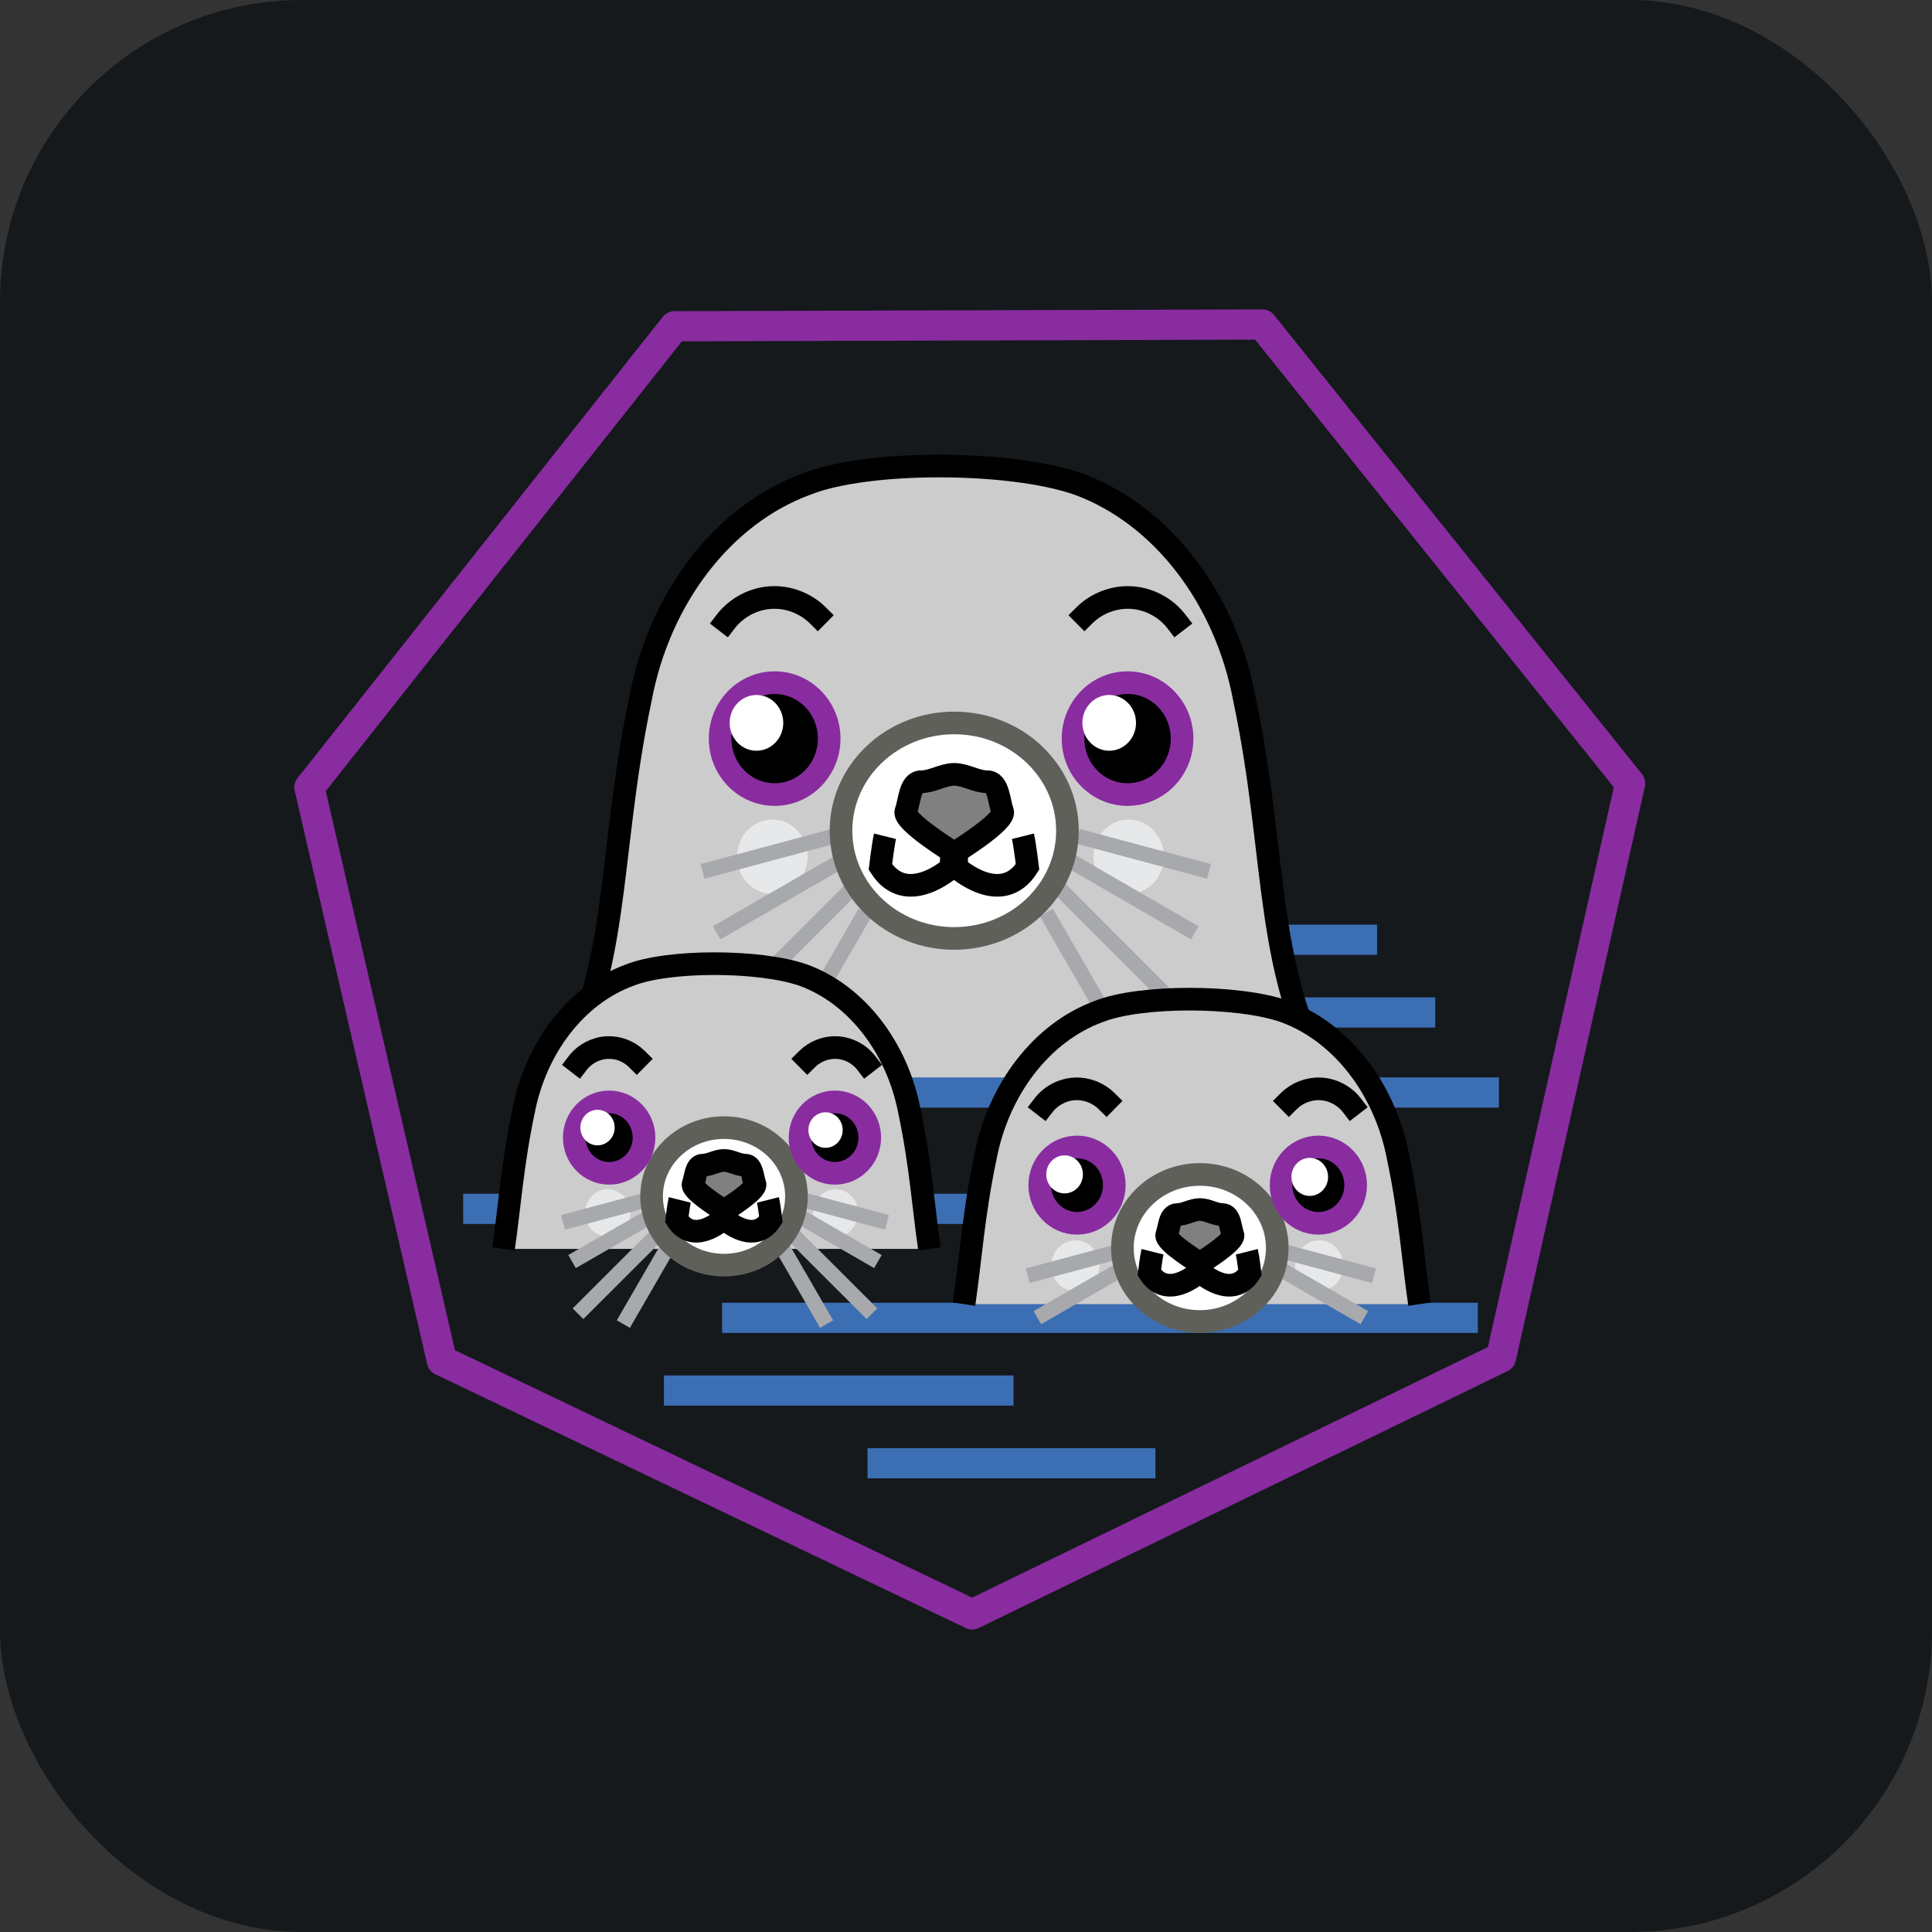 <svg width="256" height="256" title="Podman" viewBox="0 0 256 256" fill="none" xmlns="http://www.w3.org/2000/svg" id="podman">
<rect x="0" y="0" width="256" height="256" fill="#333333" stroke="none"/>
<style>
#podman {
    rect {fill: #15191C}

    @media (prefers-color-scheme: light) {
        rect {fill: #F4F2ED}
    }
}
</style>
<rect width="256" height="256" rx="40" fill="#15191C"/>
<path d="M95.682 174.62H195.822" stroke="#3C6EB4" stroke-width="4"/>
<path d="M136.145 124.523H182.468" stroke="#3C6EB4" stroke-width="4"/>
<path d="M143.852 134.157H190.175" stroke="#3C6EB4" stroke-width="4"/>
<path fill-rule="evenodd" clip-rule="evenodd" d="M176.945 144.972C167.279 129.287 169.443 114.157 164.873 92.541C162.364 79.19 153.895 68.17 142.871 64.135C133.776 60.96 114.887 60.95 106.88 64.135C95.856 68.17 87.387 79.19 84.879 92.541C80.308 114.157 82.473 129.287 72.807 144.972" fill="#CCCCCC"/>
<path d="M176.945 144.972C167.279 129.287 169.443 114.157 164.873 92.541C162.364 79.19 153.895 68.17 142.871 64.135C133.776 60.96 114.887 60.95 106.88 64.135C95.856 68.17 87.387 79.19 84.879 92.541C80.308 114.157 82.473 129.287 72.807 144.972" stroke="black" stroke-width="3"/>
<path d="M149.558 118.439C152.139 118.439 154.231 116.235 154.231 113.517C154.231 110.798 152.139 108.594 149.558 108.594C146.977 108.594 144.885 110.798 144.885 113.517C144.885 116.235 146.977 118.439 149.558 118.439Z" fill="#E7E8E9"/>
<path d="M102.338 118.439C104.919 118.439 107.011 116.235 107.011 113.517C107.011 110.798 104.919 108.594 102.338 108.594C99.758 108.594 97.666 110.798 97.666 113.517C97.666 116.235 99.758 118.439 102.338 118.439Z" fill="#E7E8E9"/>
<path d="M110.455 110.809L93.089 115.466" stroke="#A7A9AC" stroke-width="2"/>
<path d="M112.422 113.517L94.96 123.607" stroke="#A7A9AC" stroke-width="2"/>
<path d="M113.898 116.716L96.19 134.439" stroke="#A7A9AC" stroke-width="2"/>
<path d="M114.636 120.901L105.586 136.589" stroke="#A7A9AC" stroke-width="2"/>
<path d="M142.821 110.809L160.187 115.466" stroke="#A7A9AC" stroke-width="2"/>
<path d="M140.854 113.517L158.316 123.607" stroke="#A7A9AC" stroke-width="2"/>
<path d="M139.378 116.716L157.086 134.439" stroke="#A7A9AC" stroke-width="2"/>
<path d="M138.641 120.901L147.691 136.589" stroke="#A7A9AC" stroke-width="2"/>
<path d="M126.44 124.347C134.726 124.347 141.443 117.955 141.443 110.07C141.443 102.186 134.726 95.794 126.44 95.794C118.155 95.794 111.438 102.186 111.438 110.07C111.438 117.955 118.155 124.347 126.44 124.347Z" fill="white" stroke="#60605B" stroke-width="3" stroke-linecap="square"/>
<path d="M149.407 105.283C145.417 105.283 142.183 101.964 142.183 97.869C142.183 93.774 145.417 90.455 149.407 90.455C153.397 90.455 156.632 93.774 156.632 97.869C156.632 101.964 153.397 105.283 149.407 105.283Z" fill="black" stroke="#892CA0" stroke-width="3" stroke-linecap="square"/>
<path d="M155.885 82.347C154.441 80.468 152.144 79.274 149.778 79.173C147.544 79.077 145.285 79.951 143.698 81.527" stroke="black" stroke-width="3" stroke-linecap="square"/>
<path d="M126.44 107.609L126.81 114.993C126.81 114.993 132.712 120.285 136.155 114.87C136.155 114.87 135.786 111.794 135.54 110.809" stroke="black" stroke-width="3"/>
<path d="M126.372 107.609L126.003 114.993C126.003 114.993 120.101 120.285 116.657 114.87C116.657 114.87 117.027 111.794 117.272 110.809" stroke="black" stroke-width="3"/>
<path d="M132.843 107.495C132.339 106.192 132.339 103.585 130.83 103.585C129.321 103.585 127.925 102.607 126.44 102.607C124.956 102.607 123.56 103.585 122.051 103.585C120.541 103.585 120.541 106.192 120.038 107.495C119.535 108.799 126.44 113.035 126.44 113.035C126.44 113.035 133.346 108.799 132.843 107.495Z" fill="#808080" stroke="black" stroke-width="3" stroke-linecap="square"/>
<path d="M61.377 160.177H133.587" stroke="#3C6EB4" stroke-width="4"/>
<path d="M102.645 105.283C106.635 105.283 109.87 101.964 109.87 97.869C109.87 93.774 106.635 90.455 102.645 90.455C98.655 90.455 95.42 93.774 95.42 97.869C95.42 101.964 98.655 105.283 102.645 105.283Z" fill="black" stroke="#892CA0" stroke-width="3" stroke-linecap="square"/>
<path d="M100.234 99.477C102.196 99.477 103.787 97.823 103.787 95.782C103.787 93.742 102.196 92.088 100.234 92.088C98.272 92.088 96.681 93.742 96.681 95.782C96.681 97.823 98.272 99.477 100.234 99.477Z" fill="white"/>
<path d="M96.167 82.347C97.611 80.468 99.908 79.274 102.274 79.173C104.508 79.077 106.767 79.951 108.354 81.527" stroke="black" stroke-width="3" stroke-linecap="square"/>
<path d="M146.975 99.477C148.938 99.477 150.528 97.823 150.528 95.782C150.528 93.742 148.938 92.088 146.975 92.088C145.013 92.088 143.423 93.742 143.423 95.782C143.423 97.823 145.013 99.477 146.975 99.477Z" fill="white"/>
<path d="M78.718 144.763H198.614" stroke="#3C6EB4" stroke-width="4"/>
<path fill-rule="evenodd" clip-rule="evenodd" d="M123.16 165.488C122.368 160.098 121.984 154.236 120.522 147.339C118.917 138.819 113.499 131.786 106.448 129.211C100.63 127.185 88.547 127.179 83.425 129.211C76.373 131.786 70.956 138.819 69.351 147.339C67.889 154.236 67.504 160.098 66.712 165.488" fill="#CCCCCC"/>
<path d="M123.16 165.488C122.368 160.098 121.984 154.236 120.522 147.339C118.917 138.819 113.499 131.786 106.448 129.211C100.63 127.185 88.547 127.179 83.425 129.211C76.373 131.786 70.956 138.819 69.351 147.339C67.889 154.236 67.504 160.098 66.712 165.488" stroke="black" stroke-width="3"/>
<path d="M110.725 163.866C112.376 163.866 113.714 162.459 113.714 160.724C113.714 158.989 112.376 157.583 110.725 157.583C109.074 157.583 107.736 158.989 107.736 160.724C107.736 162.459 109.074 163.866 110.725 163.866Z" fill="#E7E8E9"/>
<path d="M80.519 163.866C82.17 163.866 83.508 162.459 83.508 160.724C83.508 158.989 82.17 157.583 80.519 157.583C78.869 157.583 77.53 158.989 77.53 160.724C77.53 162.459 78.869 163.866 80.519 163.866Z" fill="#E7E8E9"/>
<path d="M85.711 158.996L74.603 161.968" stroke="#A7A9AC" stroke-width="2"/>
<path d="M86.97 160.724L75.799 167.164" stroke="#A7A9AC" stroke-width="2"/>
<path d="M87.914 162.766L76.587 174.076" stroke="#A7A9AC" stroke-width="2"/>
<path d="M88.386 165.437L82.597 175.448" stroke="#A7A9AC" stroke-width="2"/>
<path d="M106.415 158.996L117.524 161.968" stroke="#A7A9AC" stroke-width="2"/>
<path d="M105.157 160.724L116.327 167.164" stroke="#A7A9AC" stroke-width="2"/>
<path d="M104.213 162.766L115.54 174.076" stroke="#A7A9AC" stroke-width="2"/>
<path d="M103.741 165.437L109.53 175.448" stroke="#A7A9AC" stroke-width="2"/>
<path d="M95.937 167.636C101.237 167.636 105.534 163.557 105.534 158.525C105.534 153.494 101.237 149.415 95.937 149.415C90.637 149.415 86.341 153.494 86.341 158.525C86.341 163.557 90.637 167.636 95.937 167.636Z" fill="white" stroke="#60605B" stroke-width="3" stroke-linecap="square"/>
<path d="M110.628 155.47C108.076 155.47 106.007 153.352 106.007 150.739C106.007 148.126 108.076 146.007 110.628 146.007C113.181 146.007 115.25 148.126 115.25 150.739C115.25 153.352 113.181 155.47 110.628 155.47Z" fill="black" stroke="#892CA0" stroke-width="3" stroke-linecap="square"/>
<path d="M114.772 140.833C113.848 139.634 112.379 138.872 110.866 138.807C109.437 138.746 107.993 139.304 106.976 140.31" stroke="black" stroke-width="3" stroke-linecap="square"/>
<path d="M95.937 156.954L96.173 161.667C96.173 161.667 99.949 165.044 102.151 161.588C102.151 161.588 101.915 159.625 101.758 158.996" stroke="black" stroke-width="3"/>
<path d="M95.894 156.954L95.657 161.667C95.657 161.667 91.882 165.044 89.679 161.588C89.679 161.588 89.915 159.625 90.073 158.996" stroke="black" stroke-width="3"/>
<path d="M100.033 156.882C99.711 156.05 99.711 154.386 98.745 154.386C97.779 154.386 96.887 153.762 95.937 153.762C94.987 153.762 94.095 154.386 93.129 154.386C92.164 154.386 92.164 156.05 91.842 156.882C91.52 157.714 95.937 160.417 95.937 160.417C95.937 160.417 100.355 157.714 100.033 156.882Z" fill="#808080" stroke="black" stroke-width="3" stroke-linecap="square"/>
<path d="M80.716 155.47C83.268 155.47 85.337 153.352 85.337 150.739C85.337 148.126 83.268 146.007 80.716 146.007C78.163 146.007 76.094 148.126 76.094 150.739C76.094 153.352 78.163 155.47 80.716 155.47Z" fill="black" stroke="#892CA0" stroke-width="3" stroke-linecap="square"/>
<path d="M79.173 151.765C80.428 151.765 81.446 150.709 81.446 149.407C81.446 148.105 80.428 147.05 79.173 147.05C77.918 147.05 76.901 148.105 76.901 149.407C76.901 150.709 77.918 151.765 79.173 151.765Z" fill="white"/>
<path d="M76.572 140.833C77.496 139.634 78.966 138.872 80.478 138.807C81.907 138.746 83.352 139.304 84.368 140.31" stroke="black" stroke-width="3" stroke-linecap="square"/>
<path d="M109.389 152.095C110.644 152.095 111.661 151.04 111.661 149.738C111.661 148.436 110.644 147.381 109.389 147.381C108.134 147.381 107.116 148.436 107.116 149.738C107.116 151.04 108.134 152.095 109.389 152.095Z" fill="white"/>
<path d="M128.82 213.915L58.552 180.296L41 104.335L89.381 43.233L167.263 43L216 103.812L198.891 179.876L128.82 213.915Z" stroke="#892CA0" stroke-width="4" stroke-linecap="round" stroke-linejoin="round"/>
<path fill-rule="evenodd" clip-rule="evenodd" d="M188.09 172.805C187.243 167.043 186.831 160.775 185.268 153.401C183.553 144.292 177.761 136.774 170.221 134.021C164.001 131.854 151.083 131.848 145.607 134.021C138.067 136.774 132.276 144.292 130.56 153.401C128.997 160.775 128.586 167.043 127.739 172.805" fill="#CCCCCC"/>
<path d="M188.09 172.805C187.243 167.043 186.831 160.775 185.268 153.401C183.553 144.292 177.761 136.774 170.221 134.021C164.001 131.854 151.083 131.848 145.607 134.021C138.067 136.774 132.276 144.292 130.56 153.401C128.997 160.775 128.586 167.043 127.739 172.805" stroke="black" stroke-width="3"/>
<path d="M174.795 171.071C176.56 171.071 177.991 169.567 177.991 167.712C177.991 165.857 176.56 164.354 174.795 164.354C173.03 164.354 171.599 165.857 171.599 167.712C171.599 169.567 173.03 171.071 174.795 171.071Z" fill="#E7E8E9"/>
<path d="M142.501 171.071C144.266 171.071 145.696 169.567 145.696 167.712C145.696 165.857 144.266 164.354 142.501 164.354C140.736 164.354 139.305 165.857 139.305 167.712C139.305 169.567 140.736 171.071 142.501 171.071Z" fill="#E7E8E9"/>
<path d="M148.051 165.865L136.175 169.042" stroke="#A7A9AC" stroke-width="2"/>
<path d="M149.397 167.712L137.454 174.597" stroke="#A7A9AC" stroke-width="2"/>
<path d="M170.187 165.865L182.064 169.042" stroke="#A7A9AC" stroke-width="2"/>
<path d="M168.842 167.712L180.784 174.597" stroke="#A7A9AC" stroke-width="2"/>
<path d="M158.984 175.102C164.651 175.102 169.244 170.741 169.244 165.361C169.244 159.982 164.651 155.621 158.984 155.621C153.318 155.621 148.724 159.982 148.724 165.361C148.724 170.741 153.318 175.102 158.984 175.102Z" fill="white" stroke="#60605B" stroke-width="3" stroke-linecap="square"/>
<path d="M174.691 162.095C171.962 162.095 169.75 159.83 169.75 157.036C169.75 154.243 171.962 151.978 174.691 151.978C177.42 151.978 179.632 154.243 179.632 157.036C179.632 159.83 177.42 162.095 174.691 162.095Z" fill="black" stroke="#892CA0" stroke-width="3" stroke-linecap="square"/>
<path d="M179.121 146.446C178.133 145.164 176.562 144.35 174.945 144.28C173.418 144.215 171.873 144.811 170.787 145.886" stroke="black" stroke-width="3" stroke-linecap="square"/>
<path d="M158.984 163.682L159.237 168.72C159.237 168.72 163.273 172.331 165.628 168.636C165.628 168.636 165.376 166.537 165.208 165.865" stroke="black" stroke-width="3"/>
<path d="M158.937 163.682L158.685 168.72C158.685 168.72 154.648 172.331 152.293 168.636C152.293 168.636 152.546 166.537 152.714 165.865" stroke="black" stroke-width="3"/>
<path d="M163.363 163.604C163.019 162.715 163.019 160.936 161.987 160.936C160.954 160.936 160 160.269 158.984 160.269C157.969 160.269 157.015 160.936 155.982 160.936C154.95 160.936 154.95 162.715 154.606 163.604C154.262 164.494 158.984 167.384 158.984 167.384C158.984 167.384 163.707 164.494 163.363 163.604Z" fill="#808080" stroke="black" stroke-width="3" stroke-linecap="square"/>
<path d="M142.711 162.095C145.44 162.095 147.652 159.83 147.652 157.036C147.652 154.243 145.44 151.978 142.711 151.978C139.982 151.978 137.77 154.243 137.77 157.036C137.77 159.83 139.982 162.095 142.711 162.095Z" fill="black" stroke="#892CA0" stroke-width="3" stroke-linecap="square"/>
<path d="M141.062 158.133C142.404 158.133 143.491 157.005 143.491 155.613C143.491 154.221 142.404 153.092 141.062 153.092C139.72 153.092 138.632 154.221 138.632 155.613C138.632 157.005 139.72 158.133 141.062 158.133Z" fill="white"/>
<path d="M138.28 146.446C139.269 145.164 140.839 144.35 142.457 144.28C143.984 144.215 145.528 144.811 146.615 145.886" stroke="black" stroke-width="3" stroke-linecap="square"/>
<path d="M173.549 158.464C174.891 158.464 175.979 157.336 175.979 155.944C175.979 154.552 174.891 153.423 173.549 153.423C172.207 153.423 171.12 154.552 171.12 155.944C171.12 157.336 172.207 158.464 173.549 158.464Z" fill="white"/>
<path d="M87.975 184.254H134.298" stroke="#3C6EB4" stroke-width="4"/>
<path d="M114.95 193.888H153.099" stroke="#3C6EB4" stroke-width="4"/>
</svg>